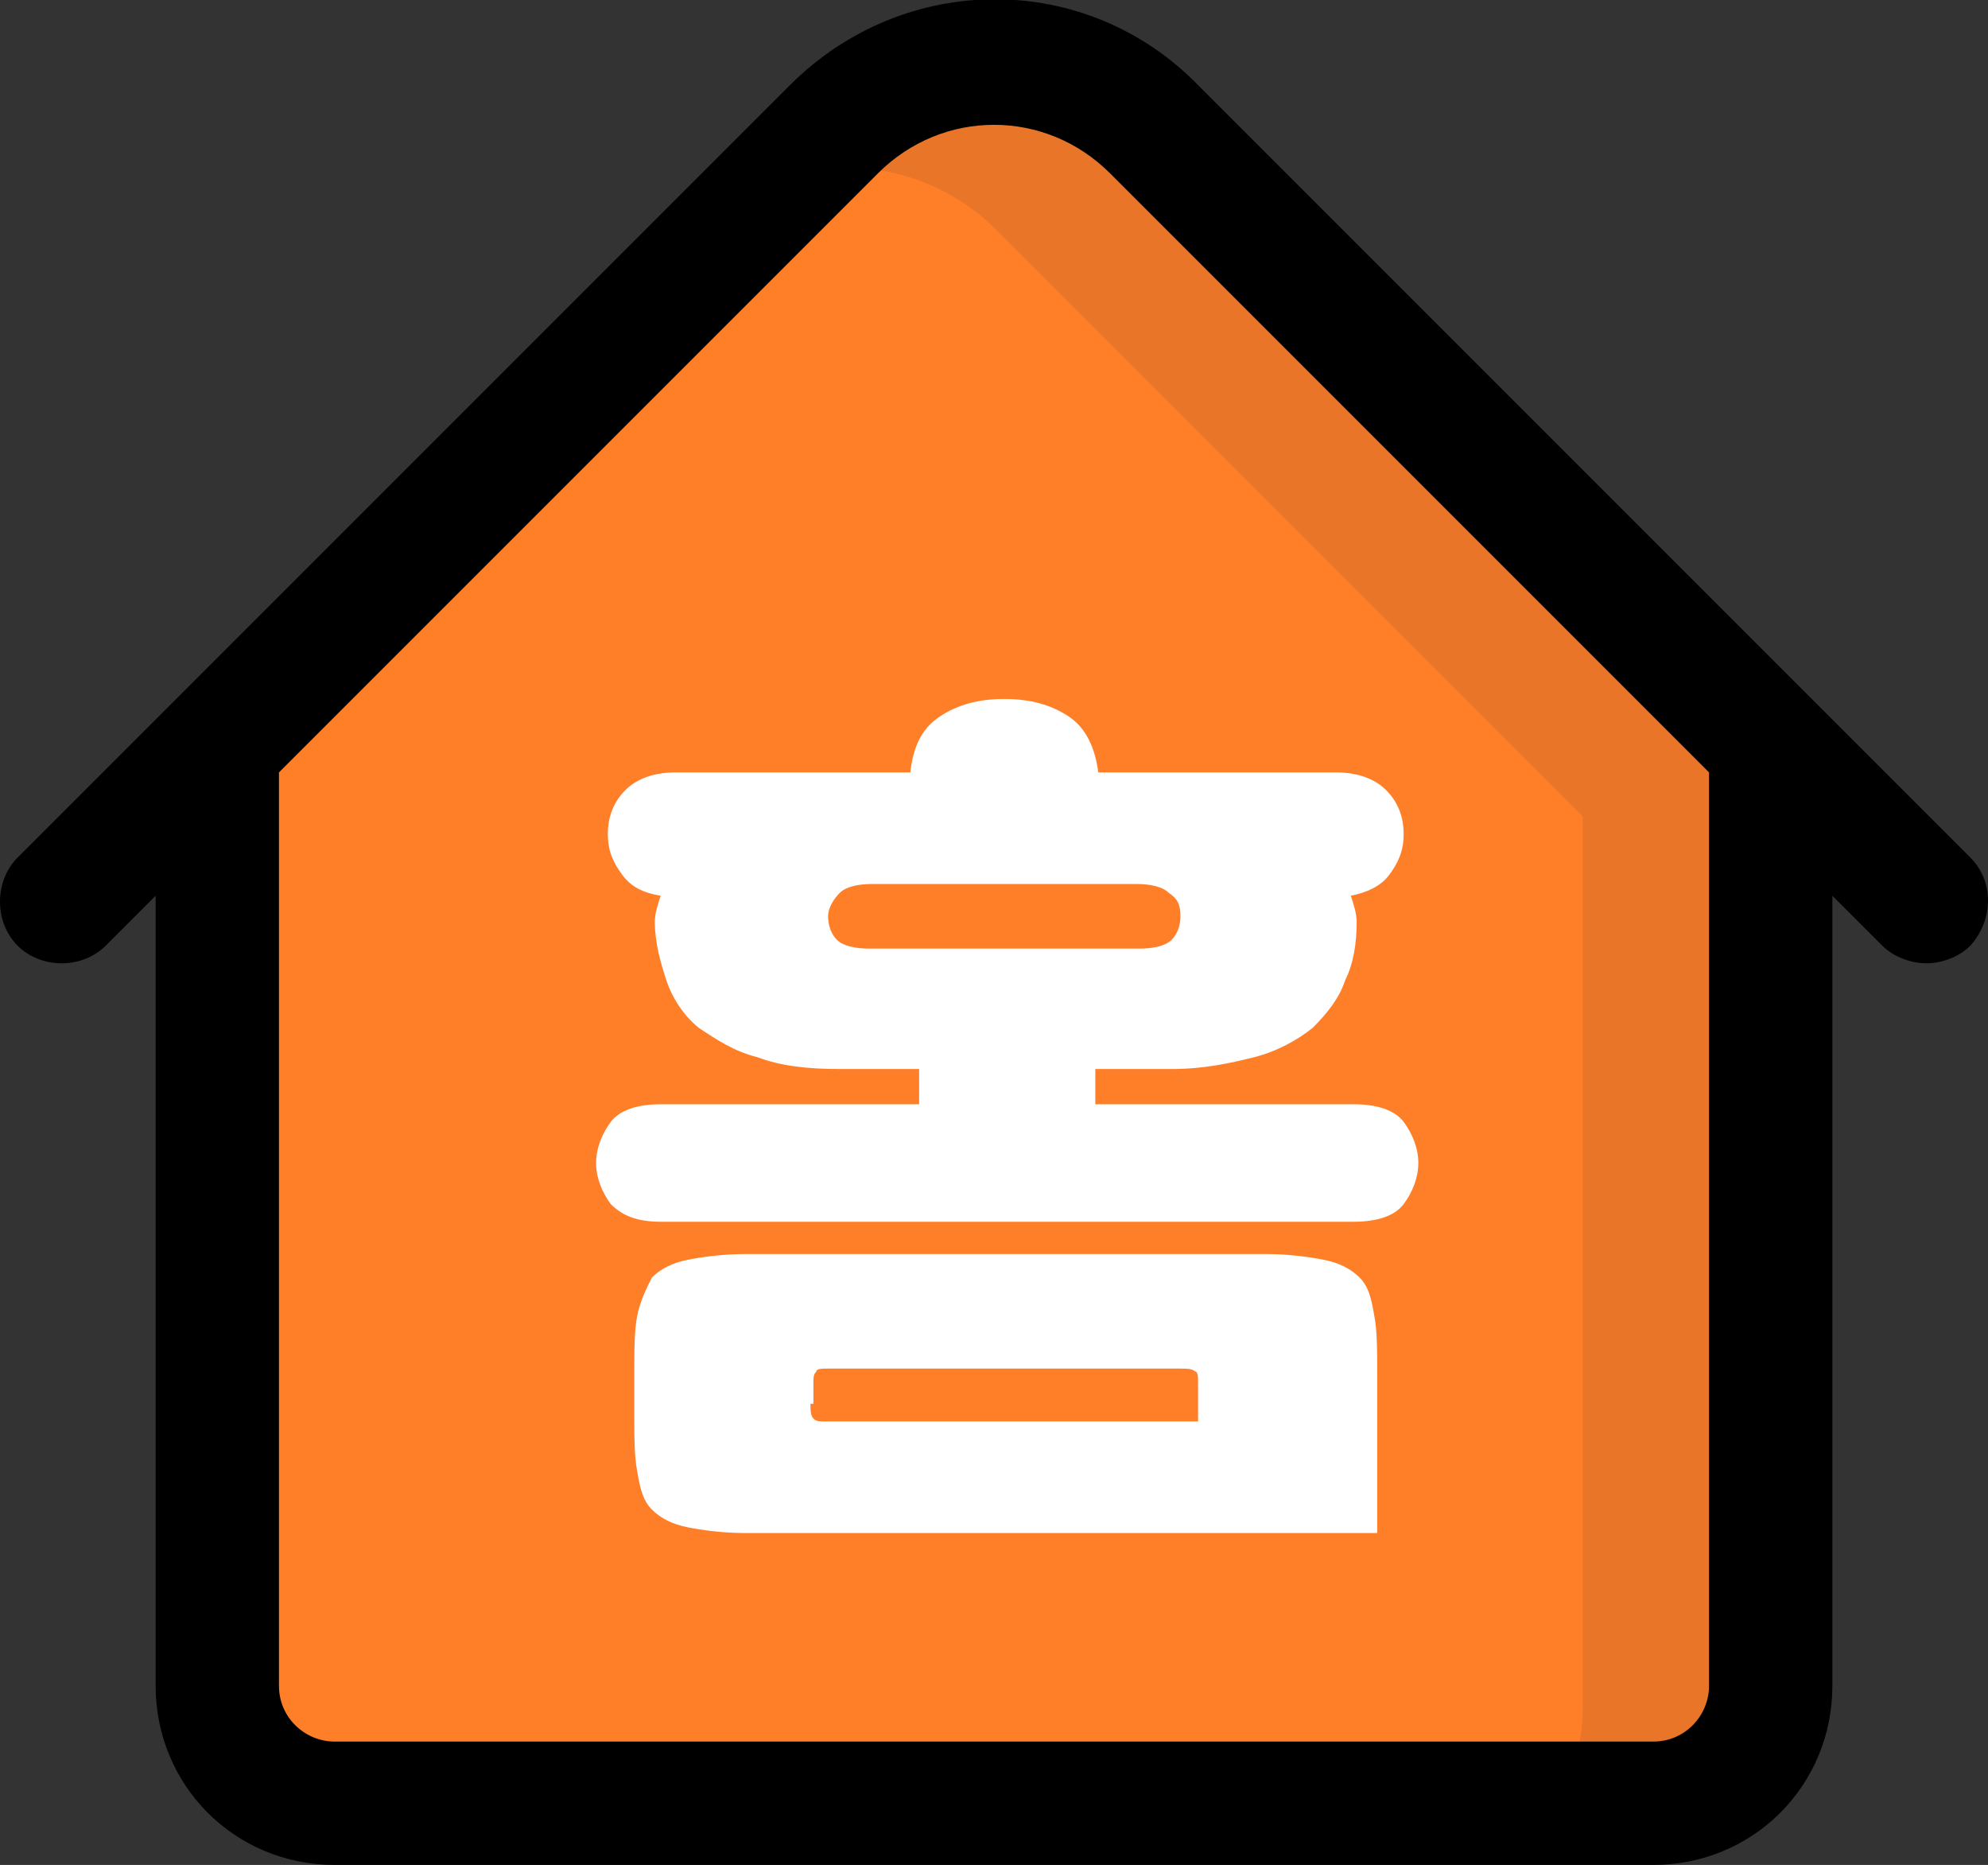 <?xml version="1.0" encoding="utf-8"?>
<!-- Generator: Adobe Illustrator 23.0.0, SVG Export Plug-In . SVG Version: 6.00 Build 0)  -->
<svg version="1.1" id="Layer_1" xmlns="http://www.w3.org/2000/svg" xmlns:xlink="http://www.w3.org/1999/xlink" x="0px" y="0px"
	 width="67.7px" height="63.5px" viewBox="0 0 67.7 63.5" style="enable-background:new 0 0 67.7 63.5;" xml:space="preserve">
<rect x="0" y="0" width="67.7" height="63.5" fill="#333333" stroke="none"/>
<g>
	<path style="fill:#FF7F29;" d="M58.8,26.3v30.5c0,2.1-1.7,3.8-3.8,3.8H12.2c-2.1,0-3.8-1.7-3.8-3.8V26.3v0l15.1-15.1l4.9-4.9
		c2.9-2.9,7.5-2.9,10.3,0l4.9,4.9L58.8,26.3L58.8,26.3z"/>
	<path style="display:none;fill:#F9F9F9;" d="M44.1,56.2h11.7c3.7,0,6.6,3,6.6,6.6v27.7h-25V62.9C37.5,59.2,40.5,56.2,44.1,56.2z"/>
	<path style="fill:#E87528;" d="M59,25.8v30.4c0,2.1-1.7,3.8-3.8,3.8h-1.7c0.3-0.5,0.4-1.1,0.4-1.8V27.8l-20-20
		c-1.4-1.4-3.3-2.1-5.1-2.1C31.7,3,36.2,3,39,5.8L59,25.8z"/>
	<path style="display:none;fill:#E2E0E0;" d="M62.5,62.9v27.7h-7.8V62.9c0-3.7-3-6.6-6.6-6.6h7.8C59.5,56.2,62.5,59.2,62.5,62.9z"/>
	<path d="M67.1,29.2L40.8,2.9C37-1,30.8-1,26.9,2.9L0.6,29.2c-0.8,0.8-0.8,2.2,0,3c0.8,0.8,2.2,0.8,3,0l1.7-1.7v26.9
		c0,3.4,2.7,6.1,6.1,6.1h14h16.9h14c3.4,0,6.1-2.7,6.1-6.1V30.5l1.7,1.7c0.4,0.4,1,0.6,1.5,0.6c0.5,0,1.1-0.2,1.5-0.6
		C67.9,31.3,67.9,30,67.1,29.2z M40.2,59.3H27.5 M27.5,59.3H11.4c-1,0-1.9-0.8-1.9-1.9V26.3L29.9,5.9c2.2-2.2,5.7-2.2,7.9,0
		l20.4,20.4v31.1c0,1-0.8,1.9-1.9,1.9H40.2"/>
</g>
<g>
	<path style="fill:#FFFFFF;" d="M37.3,36.4v1.2h8.8c0.8,0,1.4,0.2,1.7,0.6c0.3,0.4,0.5,0.9,0.5,1.4c0,0.5-0.2,1-0.5,1.4
		c-0.3,0.4-0.9,0.6-1.7,0.6H22.5c-0.8,0-1.3-0.2-1.7-0.6c-0.3-0.4-0.5-0.9-0.5-1.4c0-0.5,0.2-1,0.5-1.4c0.3-0.4,0.9-0.6,1.7-0.6h8.8
		v-1.2h-2.7c-1.1,0-2-0.1-2.8-0.4c-0.8-0.2-1.4-0.6-2-1c-0.5-0.4-0.9-1-1.1-1.6c-0.2-0.6-0.4-1.3-0.4-2c0-0.3,0.1-0.6,0.2-0.9
		c-0.6-0.1-1-0.3-1.3-0.7c-0.3-0.4-0.5-0.8-0.5-1.4c0-0.6,0.2-1.1,0.6-1.5c0.4-0.4,1-0.6,1.7-0.6H31c0.1-0.9,0.4-1.5,1-1.9
		c0.6-0.4,1.3-0.6,2.2-0.6c0.9,0,1.6,0.2,2.2,0.6c0.6,0.4,0.9,1.1,1,1.9h8.1c0.7,0,1.3,0.2,1.7,0.6c0.4,0.4,0.6,0.9,0.6,1.5
		c0,0.6-0.2,1-0.5,1.4c-0.3,0.4-0.8,0.6-1.3,0.7c0.1,0.3,0.2,0.6,0.2,0.9c0,0.7-0.1,1.4-0.4,2c-0.2,0.6-0.6,1.1-1.1,1.6
		c-0.5,0.4-1.2,0.8-2,1c-0.8,0.2-1.7,0.4-2.8,0.4H37.3z M25.4,52.2c-0.8,0-1.5-0.1-2-0.2c-0.5-0.1-0.9-0.3-1.2-0.6
		c-0.3-0.3-0.4-0.7-0.5-1.3c-0.1-0.5-0.1-1.2-0.1-2v-1.3c0-0.8,0-1.5,0.1-2c0.1-0.5,0.3-0.9,0.5-1.3c0.3-0.3,0.7-0.5,1.2-0.6
		c0.5-0.1,1.2-0.2,2-0.2h17.7c0.8,0,1.5,0.1,2,0.2c0.5,0.1,0.9,0.3,1.2,0.6c0.3,0.3,0.4,0.7,0.5,1.3c0.1,0.5,0.1,1.2,0.1,2v5.4H25.4
		z M27.6,47.8c0,0.2,0,0.4,0.1,0.5c0.1,0.1,0.2,0.1,0.4,0.1h12.7v-1.3c0-0.2,0-0.4-0.1-0.4c-0.1-0.1-0.3-0.1-0.5-0.1H28.2
		c-0.2,0-0.4,0-0.4,0.1c-0.1,0.1-0.1,0.2-0.1,0.4V47.8z M29.7,30.1c-0.5,0-0.9,0.1-1.1,0.3c-0.2,0.2-0.4,0.5-0.4,0.8
		c0,0.3,0.1,0.6,0.3,0.8c0.2,0.2,0.6,0.3,1.1,0.3h9.2c0.5,0,0.9-0.1,1.1-0.3c0.2-0.2,0.3-0.5,0.3-0.8c0-0.4-0.1-0.6-0.4-0.8
		c-0.2-0.2-0.6-0.3-1.1-0.3H29.7z"/>
</g>
</svg>
